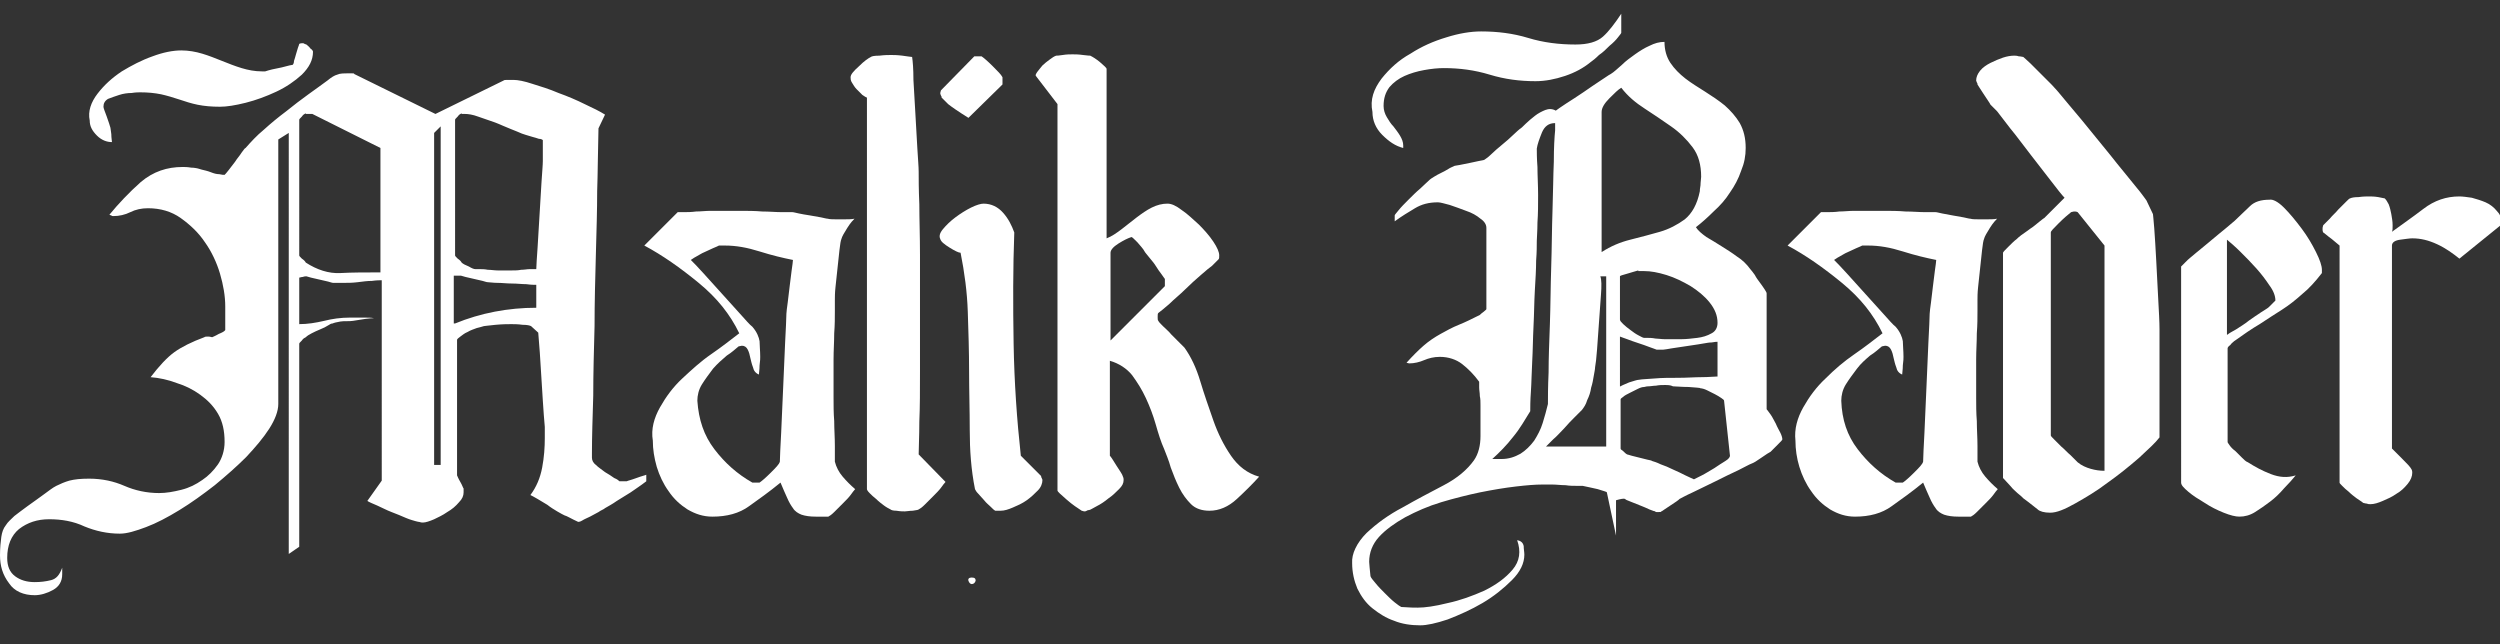 <?xml version="1.0" encoding="utf-8"?>
<!-- Generator: Adobe Illustrator 25.4.1, SVG Export Plug-In . SVG Version: 6.00 Build 0)  -->
<svg version="1.1" id="Layer_1" xmlns="http://www.w3.org/2000/svg" xmlns:xlink="http://www.w3.org/1999/xlink" x="0px" y="0px"
	 viewBox="0 0 381.8 98.4" style="enable-background:new 0 0 381.8 98.4;" xml:space="preserve">
<rect x="0" y="0" width="381.8" height="98.4" fill="#333333" stroke="none"/>
<style type="text/css">
	.st0{fill:#FFFFFF;}
</style>
<g>
	<path class="st0" d="M0.2,82c0.1-0.7,0.3-1.3,0.7-1.8c0.3-0.5,0.8-0.9,1.3-1.4c0.5-0.4,1.2-0.9,2-1.5c1-0.7,1.8-1.3,2.5-1.8
		c0.7-0.5,1.3-1,1.9-1.3c0.6-0.3,1.3-0.6,2-0.8c0.8-0.2,1.7-0.3,3-0.3c2,0,3.8,0.4,5.4,1.1c1.6,0.7,3.4,1.1,5.3,1.1
		c1.1,0,2.2-0.2,3.4-0.5c1.2-0.3,2.2-0.8,3.2-1.5c0.9-0.6,1.7-1.4,2.4-2.4c0.6-0.9,1-2.1,1-3.4c0-1.7-0.3-3.1-1-4.3
		c-0.7-1.2-1.6-2.1-2.7-2.9c-1.1-0.8-2.3-1.4-3.6-1.8c-1.3-0.5-2.7-0.8-4-0.9c1.3-1.7,2.5-3,3.6-3.8c1.1-0.8,2.7-1.6,4.6-2.3
		c0.1-0.1,0.3-0.1,0.6-0.1c0.3,0,0.5,0.1,0.6,0.1c0.2-0.1,0.5-0.2,1-0.5c0.5-0.2,0.9-0.4,1-0.6v-3.6c0-1.6-0.3-3.3-0.8-5
		c-0.5-1.7-1.3-3.4-2.3-4.8c-1-1.5-2.3-2.7-3.7-3.7c-1.4-1-3.1-1.5-5-1.5c-1,0-1.9,0.2-2.7,0.6c-0.8,0.4-1.7,0.6-2.6,0.6
		c-0.1,0-0.2,0-0.3-0.1c-0.1,0-0.2-0.1-0.3-0.1c1.4-1.7,3-3.4,4.8-5c1.9-1.6,4-2.3,6.4-2.3c0.3,0,0.7,0,1.3,0.1
		c0.5,0,0.8,0.1,0.9,0.1c0.1,0,0.3,0.1,0.7,0.2c0.4,0.1,0.9,0.2,1.4,0.4c0.5,0.2,0.9,0.3,1.3,0.3c0.4,0.1,0.6,0.1,0.8,0.1
		c0.1-0.1,0.3-0.3,0.6-0.7c0.3-0.4,0.6-0.8,1-1.3c0.3-0.5,0.7-0.9,1-1.4c0.3-0.4,0.5-0.7,0.6-0.7c0.8-0.9,1.7-1.9,2.8-2.8
		c1.1-1,2.2-1.9,3.4-2.8c1.1-0.9,2.3-1.8,3.4-2.6c1.1-0.8,2.1-1.5,2.9-2.1c0.6-0.5,1.1-0.8,1.5-0.9c0.4-0.2,1-0.2,1.7-0.2
		c0.2,0,0.3,0,0.6,0c0.2,0,0.3,0,0.3,0.1l12.4,6.1l10.4-5.1c0.1-0.1,0.3-0.1,0.7-0.1c0.4,0,0.6,0,0.8,0c0.7,0,1.7,0.2,2.9,0.6
		c1.3,0.4,2.6,0.8,4,1.4c1.4,0.5,2.8,1.1,4,1.7c1.3,0.6,2.3,1.1,3.1,1.6l-1,2.1c-0.1,3.6-0.1,6.8-0.2,9.6c0,2.8-0.1,6.1-0.2,9.7
		c-0.1,3.6-0.2,7.3-0.2,10.9c-0.1,3.7-0.2,7.2-0.2,10.6c-0.1,3.4-0.2,6.3-0.2,8.8v0.7c0,0.4,0.2,0.8,0.6,1.1
		c0.4,0.4,0.9,0.7,1.4,1.1c0.5,0.3,1,0.6,1.4,0.9c0.5,0.2,0.7,0.4,0.8,0.5h0.5h0.6c0.2-0.1,0.7-0.2,1.5-0.5c0.8-0.3,1.3-0.4,1.5-0.5
		v1c-0.9,0.7-1.7,1.2-2.4,1.7c-0.7,0.4-1.4,0.9-2.1,1.3c-0.7,0.5-1.3,0.8-1.8,1.1c-0.2,0.2-0.6,0.3-1,0.6c-0.4,0.2-0.9,0.5-1.3,0.7
		s-0.9,0.4-1.2,0.6c-0.3,0.2-0.6,0.2-0.6,0.2c-1.1-0.5-1.7-0.9-2.1-1c-0.2-0.1-0.6-0.3-1.1-0.6c-0.5-0.3-1-0.6-1.5-1
		c-0.5-0.3-1-0.6-1.5-0.9c-0.5-0.3-0.9-0.5-1.1-0.6c0.9-1.2,1.5-2.6,1.8-4.2c0.3-1.6,0.4-3.1,0.4-4.5v-1.7c-0.1-1.1-0.2-2.4-0.3-4
		c-0.1-1.6-0.2-3.2-0.3-4.8c-0.1-1.6-0.2-3.4-0.4-5.6l-1.1-1c-0.2-0.1-0.6-0.2-1.3-0.2c-0.7-0.1-1.3-0.1-1.7-0.1
		c-0.5,0-1.3,0-2.4,0.1c-1.1,0.1-1.7,0.2-1.8,0.2c-0.3,0.1-0.7,0.2-1.1,0.3c-0.5,0.2-0.9,0.3-1.4,0.6c-0.5,0.2-0.8,0.5-1.1,0.7
		c-0.3,0.2-0.5,0.4-0.5,0.5v20.7c0.1,0.2,0.2,0.5,0.5,1c0.3,0.5,0.4,0.9,0.5,1v0.6c0,0.5-0.2,1-0.7,1.5c-0.5,0.6-1.1,1.1-1.8,1.5
		c-0.7,0.5-1.4,0.8-2,1.1c-0.7,0.3-1.3,0.5-1.7,0.5c-0.2,0-0.3,0-0.6-0.1c-0.2,0-0.4-0.1-0.5-0.1c-0.3-0.1-0.8-0.2-1.5-0.5
		c-0.7-0.3-1.4-0.6-2.2-0.9c-0.8-0.3-1.5-0.7-2.2-1c-0.7-0.3-1.2-0.5-1.5-0.7l2.2-3.1V42.8c-0.3,0-0.8,0-1.5,0.1
		c-0.7,0-1.4,0.1-2.2,0.2c-0.8,0.1-1.5,0.1-2.2,0.1s-1.2,0-1.5,0c-0.2,0-0.4-0.1-0.8-0.2c-0.4-0.1-0.8-0.2-1.3-0.3
		c-0.5-0.1-0.9-0.2-1.3-0.3c-0.4-0.1-0.7-0.2-0.7-0.2c-0.2,0-0.3,0-0.6,0.1c-0.2,0-0.4,0.1-0.5,0.1v7.1c1.3,0,2.5-0.2,3.8-0.5
		c1.2-0.3,2.5-0.5,4-0.5c0.3,0,0.9,0,1.8,0c0.9,0,1.5,0,1.8,0.1c-0.2,0-0.6,0-1.3,0.1c-0.6,0.1-1.3,0.2-1.9,0.3S52.6,49,52,49.1
		c-0.6,0.1-1,0.2-1.2,0.3c-0.2,0-0.4,0.1-0.7,0.3c-0.3,0.2-0.7,0.4-1.2,0.6c-0.5,0.2-0.9,0.4-1.3,0.6c-0.4,0.2-0.7,0.4-0.9,0.6
		c-0.2,0.1-0.4,0.2-0.6,0.5c-0.3,0.3-0.4,0.4-0.4,0.5v31l-1.6,1.1V20.3l-1.6,1v40.4c0,1.1-0.5,2.4-1.4,3.8c-0.9,1.4-2.1,2.8-3.5,4.3
		c-1.4,1.4-3.1,2.9-4.8,4.3c-1.8,1.4-3.6,2.7-5.4,3.8c-1.8,1.1-3.5,2-5.1,2.6c-1.6,0.6-2.9,1-4,1c-1.9,0-3.7-0.4-5.4-1.1
		c-1.7-0.8-3.5-1.1-5.4-1.1c-1.8,0-3.3,0.5-4.6,1.5c-1.2,1-1.8,2.5-1.8,4.4c0,1.3,0.4,2.2,1.2,2.8c0.8,0.6,1.8,0.9,3,0.9
		c0.9,0,1.7-0.1,2.5-0.3c0.8-0.2,1.3-0.8,1.7-1.9v1c0,1.1-0.5,1.9-1.4,2.4c-0.9,0.5-1.9,0.8-2.8,0.8c-1.7,0-3.1-0.6-3.9-1.8
		C0.4,87.8,0,86.4,0,84.8C0,83.7,0.1,82.7,0.2,82z M14.9,14.3c1-1.3,2.2-2.4,3.7-3.4c1.5-0.9,3-1.7,4.7-2.3c1.6-0.6,3.1-0.9,4.4-0.9
		c1.1,0,2.2,0.2,3.2,0.5c1,0.3,2,0.7,3,1.1c1,0.4,2,0.8,3,1.1c1,0.3,2,0.5,3.1,0.5h0.5c0.6-0.2,1.4-0.4,2.5-0.6
		c1.1-0.3,1.6-0.4,1.7-0.4c0.1-0.1,0.2-0.3,0.2-0.6c0.1-0.3,0.2-0.6,0.3-1c0.1-0.3,0.2-0.7,0.3-1c0.1-0.3,0.2-0.5,0.2-0.6
		c0.2-0.1,0.4-0.1,0.5-0.1c0.1,0,0.2,0,0.3,0.1c0.1,0,0.2,0.1,0.3,0.1c0.2,0.2,0.4,0.3,0.6,0.6c0.3,0.2,0.4,0.4,0.4,0.5
		c0,1.3-0.6,2.4-1.7,3.5c-1.1,1-2.4,1.9-3.9,2.6c-1.5,0.7-3.1,1.3-4.7,1.7c-1.6,0.4-2.9,0.6-3.9,0.6c-1.3,0-2.4-0.1-3.4-0.3
		c-1-0.2-1.9-0.5-2.8-0.8c-0.9-0.3-1.9-0.6-2.8-0.8c-1-0.2-2-0.3-3.2-0.3c-0.2,0-0.7,0-1.3,0.1c-0.6,0-1.3,0.1-1.9,0.3
		c-0.6,0.2-1.2,0.4-1.7,0.6c-0.5,0.3-0.7,0.7-0.7,1.2c0,0.2,0.2,0.7,0.5,1.5c0.3,0.9,0.5,1.4,0.5,1.5c0.1,0.2,0.1,0.6,0.2,1.2
		c0,0.6,0.1,1,0.1,1.2c-0.8,0-1.6-0.3-2.3-1c-0.7-0.7-1.1-1.4-1.1-2.3C13.4,17,13.9,15.6,14.9,14.3z M46.7,17.3
		c-0.2,0.1-0.4,0.2-0.6,0.5c-0.3,0.3-0.4,0.4-0.4,0.5V39c0,0.1,0.1,0.2,0.4,0.5c0.3,0.2,0.5,0.4,0.6,0.6c1.7,1.1,3.5,1.7,5.3,1.6
		c1.8-0.1,3.8-0.1,6.1-0.1v-19l-10.4-5.2h-0.6H46.7z M66.3,71h1V19.3l-1,1V71z M70.5,17.3c-0.2,0.1-0.4,0.2-0.6,0.5
		c-0.3,0.3-0.4,0.4-0.4,0.5V39c0,0.1,0.1,0.2,0.4,0.5c0.3,0.2,0.5,0.4,0.6,0.6c0.2,0.2,0.6,0.4,1.1,0.6c0.5,0.3,0.8,0.4,1,0.4h0.6
		c0.4,0,0.8,0,1.3,0.1c0.5,0,1,0.1,1.5,0.1c0.5,0,0.9,0,1.3,0c0.2,0,0.5,0,0.9,0c0.5,0,0.9,0,1.4-0.1c0.5,0,0.9-0.1,1.3-0.1
		c0.5,0,0.8,0,1,0c0-0.6,0.1-1.7,0.2-3.3c0.1-1.6,0.2-3.3,0.3-5c0.1-1.7,0.2-3.4,0.3-5c0.1-1.6,0.2-2.6,0.2-3.2v-1.9v-1.3
		c-0.1-0.1-0.3-0.2-0.6-0.2c-0.3-0.1-0.6-0.2-1-0.3c-0.3-0.1-0.7-0.2-1-0.3c-0.3-0.1-0.6-0.2-0.6-0.2c-0.4-0.2-1-0.4-1.7-0.7
		c-0.8-0.3-1.6-0.7-2.4-1c-0.9-0.3-1.7-0.6-2.6-0.9c-0.8-0.3-1.5-0.4-2-0.4H70.5z M69.5,49.4c3.9-1.6,8.1-2.4,12.4-2.4v-3.5
		c-0.3,0-0.8,0-1.5-0.1c-0.7,0-1.4-0.1-2.2-0.1c-0.8,0-1.5-0.1-2.2-0.1c-0.7,0-1.2-0.1-1.5-0.1c-0.2,0-0.4-0.1-0.8-0.2
		c-0.4-0.1-0.8-0.2-1.3-0.3c-0.5-0.1-0.9-0.2-1.3-0.3c-0.4-0.1-0.7-0.2-0.7-0.2h-0.6h-0.5V49.4z"/>
	<path class="st0" d="M100.8,62.2c0.9-1.6,2-3.1,3.4-4.4s2.8-2.6,4.4-3.7c1.6-1.1,3-2.2,4.3-3.2c-1.4-2.9-3.4-5.4-6.2-7.7
		c-2.8-2.3-5.5-4.2-8.3-5.7l5.1-5.1h0.8c0.6,0,1.3,0,2-0.1c0.7,0,1.5-0.1,2.2-0.1c0.8,0,1.5,0,2,0c0.6,0,1.4,0,2.5,0
		c1.1,0,2.3,0,3.4,0.1c1.1,0,2.1,0.1,3,0.1c0.9,0,1.4,0,1.6,0c0.2,0,0.5,0.1,1,0.2c0.5,0.1,1,0.2,1.7,0.3c0.6,0.1,1.2,0.2,1.7,0.3
		c0.5,0.1,0.8,0.2,1,0.2c0.3,0.1,0.9,0.1,1.9,0.1c1.1,0,1.8,0,2.2-0.1c-0.2,0.2-0.6,0.6-1.1,1.4c-0.5,0.8-0.8,1.3-0.9,1.7
		c-0.1,0.2-0.2,0.8-0.3,1.7c-0.1,0.9-0.2,1.8-0.3,2.8c-0.1,1-0.2,1.9-0.3,2.8c-0.1,0.9-0.1,1.6-0.1,2c0,0.2,0,0.7,0,1.7
		c0,1,0,2.1-0.1,3.4c0,1.3-0.1,2.6-0.1,4c0,1.4,0,2.5,0,3.3c0,0.5,0,1.3,0,2.5c0,1.1,0,2.4,0.1,3.6c0,1.3,0.1,2.5,0.1,3.8
		c0,1.1,0,1.9,0,2.4c0.2,0.8,0.6,1.6,1.2,2.3c0.6,0.7,1.2,1.3,1.9,1.9c-0.2,0.2-0.4,0.5-0.7,0.9c-0.3,0.4-0.7,0.8-1.2,1.3
		c-0.5,0.5-0.9,0.9-1.3,1.3c-0.4,0.4-0.7,0.6-0.9,0.7c-0.1,0-0.3,0-0.8,0c-0.5,0-0.8,0-1.1,0c-0.9,0-1.6-0.1-2.2-0.3
		c-0.5-0.2-1-0.5-1.3-1c-0.3-0.4-0.6-0.9-0.9-1.6c-0.3-0.6-0.6-1.4-1-2.3c-1.7,1.4-3.4,2.6-4.8,3.6c-1.5,1.1-3.4,1.6-5.6,1.6
		c-1.4,0-2.6-0.4-3.8-1.1c-1.1-0.7-2.1-1.6-2.9-2.8c-0.8-1.1-1.4-2.4-1.8-3.7c-0.4-1.4-0.6-2.7-0.6-4
		C99.4,65.5,99.9,63.8,100.8,62.2z M109.1,68.6c1.6,2.1,3.5,3.8,5.8,5.1h0.6h0.5c0.3-0.2,0.9-0.7,1.7-1.5c0.8-0.8,1.3-1.3,1.4-1.7
		c0-0.8,0.1-2.3,0.2-4.4c0.1-2.1,0.2-4.4,0.3-6.8c0.1-2.4,0.2-4.7,0.3-6.9c0.1-2.2,0.2-3.7,0.2-4.5c0-0.3,0.1-0.9,0.2-1.7
		c0.1-0.8,0.2-1.6,0.3-2.5c0.1-0.9,0.2-1.7,0.3-2.4c0.1-0.8,0.2-1.3,0.2-1.6c-1.5-0.3-3.2-0.7-5.1-1.3c-1.9-0.6-3.6-0.9-5.3-0.9
		h-0.9c-0.2,0.1-0.4,0.2-0.9,0.4c-0.4,0.2-0.9,0.4-1.3,0.6c-0.5,0.2-0.9,0.5-1.3,0.7c-0.4,0.2-0.6,0.4-0.8,0.5c0.4,0.4,1,1,1.9,2
		c0.9,1,1.8,2,2.8,3.1c1,1.1,1.9,2.1,2.8,3.1c0.9,1,1.5,1.7,1.9,2c0.7,0.8,1,1.6,1.1,2.2c0,0.6,0.1,1.5,0.1,2.4c0,0.2,0,0.6-0.1,1.3
		c0,0.7-0.1,1.1-0.1,1.4c-0.5-0.2-0.8-0.6-0.9-1.1c-0.2-0.5-0.3-1-0.4-1.4c-0.1-0.5-0.2-0.9-0.4-1.3c-0.2-0.4-0.5-0.6-0.9-0.6
		l-0.5,0.1c-0.5,0.4-1,0.9-1.8,1.4c-0.7,0.6-1.4,1.2-2.1,2c-0.6,0.8-1.2,1.6-1.7,2.4c-0.5,0.8-0.7,1.7-0.7,2.5
		C106.7,64.1,107.5,66.5,109.1,68.6z"/>
	<path class="st0" d="M131.7,14.5c-0.3-0.3-0.6-0.6-0.9-0.9c-0.3-0.3-0.5-0.7-0.7-1c-0.2-0.3-0.2-0.6-0.2-0.8c0-0.4,0.4-0.9,1.3-1.7
		c0.8-0.8,1.4-1.2,1.8-1.4c0.1-0.1,0.5-0.2,1.3-0.2c0.8-0.1,1.4-0.1,1.8-0.1c0.3,0,0.9,0,1.7,0.1c0.8,0.1,1.3,0.2,1.5,0.2
		c0.1,0.7,0.2,1.8,0.2,3.5c0.1,1.6,0.2,3.4,0.3,5.2c0.1,1.9,0.2,3.6,0.3,5.3c0.1,1.7,0.2,2.8,0.2,3.5c0,1.1,0,2.7,0.1,5
		c0,2.3,0.1,4.9,0.1,7.7c0,2.8,0,5.8,0,8.9c0,3.1,0,6.1,0,9c0,2.8,0,5.4-0.1,7.6c0,2.3-0.1,3.9-0.1,5l4.1,4.2
		c-0.2,0.2-0.4,0.5-0.7,0.9c-0.3,0.4-0.7,0.8-1.2,1.3c-0.5,0.5-0.9,0.9-1.3,1.3c-0.4,0.4-0.7,0.6-0.9,0.7c-0.1,0.1-0.4,0.1-0.9,0.2
		c-0.5,0-0.9,0.1-1.2,0.1c-0.3,0-0.7,0-1.3-0.1c-0.5,0-0.8-0.1-0.9-0.2c-0.2-0.1-0.6-0.3-1-0.6c-0.4-0.3-0.8-0.6-1.2-1
		c-0.4-0.3-0.7-0.6-1-0.9c-0.3-0.3-0.4-0.5-0.4-0.6V14.9C132.3,14.9,132,14.7,131.7,14.5z"/>
	<path class="st0" d="M143.7,13.8l5.1-5.2h0.6h0.5c0.3,0.2,0.9,0.7,1.7,1.5c0.8,0.8,1.3,1.3,1.5,1.7v0.5v0.6l-5.2,5.1
		c-1.6-1-2.6-1.7-3.1-2.1l-1-1c0-0.1,0-0.2-0.1-0.3c0-0.1-0.1-0.2-0.1-0.3C143.6,14.2,143.6,14.1,143.7,13.8z M148.1,65.7
		c0-3-0.1-6-0.1-9c0-3-0.1-6.1-0.2-9.1c-0.1-3-0.5-6-1.1-9c-0.3,0-0.9-0.3-1.7-0.8c-0.8-0.5-1.3-0.9-1.4-1.3
		c-0.2-0.4-0.1-0.9,0.4-1.5c0.5-0.6,1.1-1.2,1.9-1.8c0.8-0.6,1.6-1.1,2.4-1.5c0.8-0.4,1.5-0.6,1.9-0.6c1.2,0,2.2,0.5,3,1.4
		c0.8,0.9,1.3,1.9,1.7,3c-0.2,5.4-0.2,11-0.1,17c0.1,5.9,0.5,11.6,1.1,17.1l3.1,3.1c0,0.1,0,0.2,0.1,0.3c0,0.1,0.1,0.2,0.1,0.3
		c0,0.5-0.2,1.1-0.7,1.6c-0.5,0.5-1,1-1.7,1.5c-0.7,0.5-1.4,0.8-2.1,1.1c-0.7,0.3-1.3,0.5-1.9,0.5H152c-0.2-0.1-0.4-0.3-0.7-0.6
		c-0.3-0.3-0.7-0.6-1-1c-0.3-0.3-0.6-0.7-0.9-1c-0.3-0.3-0.4-0.5-0.5-0.7C148.3,71.7,148.1,68.7,148.1,65.7z M148.4,89.2
		c-0.2,0-0.4-0.2-0.5-0.5c-0.1-0.3,0.1-0.5,0.5-0.5c0.5,0,0.6,0.2,0.6,0.5C148.9,89,148.7,89.2,148.4,89.2z"/>
	<path class="st0" d="M158.2,11.6c-0.1-0.1,0-0.3,0.2-0.6c0.2-0.3,0.5-0.6,0.8-1c0.3-0.3,0.7-0.6,1.1-0.9c0.4-0.3,0.7-0.5,1-0.6
		c0.1,0,0.4,0,1-0.1c0.6-0.1,1.1-0.1,1.5-0.1c0.4,0,0.9,0,1.6,0.1c0.7,0.1,1.1,0.1,1.1,0.1c0.4,0.2,0.9,0.5,1.5,1c0.6,0.5,1,0.9,1,1
		v25.9c0.8-0.3,1.5-0.8,2.3-1.4c0.8-0.6,1.5-1.2,2.3-1.8c0.8-0.6,1.5-1.1,2.3-1.5c0.8-0.4,1.6-0.6,2.4-0.6c0.6,0,1.3,0.3,2.2,1
		c0.9,0.6,1.7,1.4,2.6,2.2c0.8,0.8,1.6,1.7,2.2,2.6c0.6,0.9,0.9,1.6,0.9,2.1c0,0.3,0,0.5-0.1,0.6c-0.5,0.5-0.9,0.9-1,1
		c-0.3,0.2-0.9,0.7-1.7,1.4c-0.8,0.7-1.6,1.4-2.4,2.2c-0.8,0.8-1.7,1.5-2.4,2.2c-0.8,0.7-1.3,1.1-1.7,1.4c-0.1,0.1-0.1,0.3-0.1,0.6
		c0,0.3,0,0.5,0.1,0.6c0.1,0.2,0.3,0.4,0.7,0.8c0.4,0.4,0.9,0.8,1.3,1.3c0.5,0.5,0.9,0.9,1.3,1.3c0.4,0.4,0.7,0.7,0.7,0.7
		c1,1.4,1.8,3.1,2.4,5.1c0.6,2,1.3,4,2,6c0.7,2,1.6,3.8,2.7,5.4c1.1,1.6,2.5,2.7,4.3,3.2c-1,1.1-2.1,2.2-3.4,3.4
		c-1.3,1.2-2.7,1.8-4.2,1.8c-1.1,0-2.1-0.3-2.8-1c-0.7-0.7-1.3-1.5-1.8-2.5c-0.5-1-0.9-2-1.3-3.1c-0.3-1.1-0.7-2-1-2.8
		c-0.5-1.1-0.9-2.4-1.3-3.8c-0.4-1.4-0.9-2.7-1.5-4c-0.6-1.3-1.3-2.4-2.1-3.5c-0.8-1-2-1.8-3.4-2.2v14.5c0.2,0.2,0.5,0.7,1,1.5
		c0.5,0.8,0.9,1.3,1,1.7c0.1,0.2,0.1,0.4,0.1,0.5c0,0.5-0.2,0.9-0.7,1.4c-0.5,0.5-1,1-1.6,1.4c-0.6,0.5-1.2,0.9-1.8,1.2
		s-1,0.6-1.2,0.6c-0.1,0-0.2,0-0.3,0.1c-0.1,0-0.2,0.1-0.3,0.1c-0.1,0-0.2,0-0.5-0.1c-0.6-0.4-1.4-0.9-2.3-1.7
		c-0.9-0.8-1.4-1.2-1.4-1.4v-59L158.2,11.6z M170.8,37.2c-0.8,0.5-1.2,1-1.2,1.4V52l8.3-8.3v-0.5v-0.6c-0.1-0.1-0.2-0.3-0.5-0.7
		c-0.3-0.4-0.6-0.8-0.9-1.3c-0.3-0.5-0.7-0.9-1-1.3c-0.3-0.4-0.6-0.7-0.7-0.9c-0.2-0.4-0.6-0.8-1.1-1.4c-0.5-0.5-0.8-0.8-0.9-0.8
		C172.2,36.4,171.6,36.7,170.8,37.2z"/>
	<path class="st0" d="M208.7,81.4c1.6-1.5,3.4-2.8,5.5-3.9c2.1-1.2,4.2-2.3,6.3-3.4c2.1-1.1,3.6-2.4,4.6-3.8c0.7-1,1-2.3,1-3.7
		s0-2.7,0-3.8c0-0.2,0-0.5,0-0.9c0-0.5,0-1-0.1-1.4c0-0.5-0.1-0.9-0.1-1.3c0-0.5,0-0.8,0-0.9c-0.8-1.1-1.7-2-2.6-2.7
		c-0.9-0.7-2.1-1.1-3.4-1.1c-0.9,0-1.7,0.2-2.4,0.5c-0.7,0.3-1.5,0.5-2.3,0.5l-0.4-0.1c0.9-1,1.8-1.9,2.6-2.6s1.7-1.3,2.6-1.8
		c0.9-0.5,1.8-1,2.8-1.4c1-0.4,2-0.9,3.2-1.5c0.1-0.1,0.3-0.3,0.6-0.5c0.2-0.2,0.4-0.3,0.4-0.4V34.8c0-0.5-0.3-1-0.9-1.4
		c-0.6-0.5-1.3-0.9-2.2-1.2c-0.8-0.3-1.6-0.6-2.5-0.9c-0.8-0.2-1.4-0.4-1.8-0.4c-1.4,0-2.5,0.3-3.5,0.9c-1,0.6-2,1.2-3.1,2v-0.9
		c0-0.1,0.2-0.3,0.6-0.8c0.4-0.5,0.9-1,1.5-1.6c0.6-0.6,1.2-1.2,1.8-1.7c0.6-0.6,1.1-1,1.5-1.4c0.1-0.1,0.3-0.2,0.6-0.4
		c0.3-0.2,0.7-0.4,1.1-0.6c0.4-0.2,0.8-0.4,1.1-0.6c0.3-0.2,0.6-0.3,0.8-0.4c0.1-0.1,0.4-0.1,0.9-0.2c0.5-0.1,1-0.2,1.5-0.3
		c0.5-0.1,1-0.2,1.4-0.3c0.4-0.1,0.7-0.1,0.9-0.2c0.1-0.1,0.5-0.3,1-0.8c0.5-0.5,1.1-1,1.7-1.5c0.6-0.5,1.2-1,1.7-1.5
		c0.5-0.5,0.9-0.8,1-0.9c0.2-0.1,0.5-0.4,0.9-0.8s0.9-0.8,1.4-1.2c0.5-0.4,1.1-0.7,1.6-0.9c0.5-0.2,1.1-0.2,1.6,0.1
		c0.3-0.2,0.8-0.6,1.6-1.1s1.7-1.1,2.6-1.7c0.9-0.6,1.7-1.2,2.5-1.7c0.8-0.5,1.3-0.9,1.7-1.1c0.5-0.3,1-0.8,1.7-1.4
		c0.6-0.6,1.3-1.1,2-1.6c0.7-0.5,1.5-1,2.2-1.3c0.8-0.4,1.5-0.6,2.3-0.6c0,1.2,0.3,2.3,0.9,3.2c0.6,0.9,1.4,1.7,2.3,2.4
		c0.9,0.7,1.9,1.3,3,2c1.1,0.7,2,1.3,3,2.1c0.9,0.8,1.7,1.7,2.3,2.7c0.6,1.1,0.9,2.3,0.9,3.8c0,1.2-0.2,2.3-0.7,3.5
		c-0.4,1.2-1,2.3-1.7,3.3c-0.7,1.1-1.5,2-2.5,2.9c-0.9,0.9-1.8,1.7-2.7,2.4c0.3,0.5,0.9,1,1.6,1.5c0.7,0.4,1.5,0.9,2.3,1.4
		c0.8,0.5,1.6,1,2.4,1.6c0.8,0.5,1.5,1.2,2,1.9c0.2,0.2,0.4,0.5,0.7,0.9c0.2,0.4,0.5,0.8,0.8,1.2c0.3,0.4,0.5,0.7,0.7,1
		c0.2,0.3,0.3,0.5,0.3,0.6v17.7c0.1,0.1,0.3,0.4,0.6,0.8c0.3,0.4,0.5,0.9,0.8,1.4c0.2,0.5,0.5,1,0.7,1.4c0.2,0.4,0.3,0.8,0.3,1
		c0,0.1-0.2,0.3-0.7,0.8c-0.5,0.5-0.9,0.9-1.1,1.1c-0.2,0.1-0.7,0.4-1.4,0.9c-0.7,0.5-1.2,0.8-1.5,0.9c-0.3,0.1-1,0.5-2,1
		c-1.1,0.5-2.3,1.1-3.5,1.7c-1.3,0.6-2.4,1.2-3.5,1.7c-1.1,0.5-1.8,0.9-2,1c-0.1,0.1-0.2,0.2-0.5,0.4c-0.3,0.2-0.6,0.4-0.9,0.6
		c-0.3,0.2-0.6,0.4-0.9,0.6c-0.3,0.2-0.4,0.3-0.5,0.3c0,0.1-0.1,0.1-0.4,0.1c-0.1,0-0.2,0-0.3,0c-0.1,0-0.2,0-0.2-0.1
		c-0.1,0-0.4-0.1-0.9-0.3c-0.4-0.2-0.9-0.4-1.4-0.6c-0.5-0.2-1-0.4-1.5-0.6c-0.5-0.2-0.8-0.3-0.8-0.4c-0.2-0.1-0.7,0-1.4,0.2v5.4
		l-1.4-6.6c0-0.1-0.5-0.2-1.4-0.5c-1-0.2-1.7-0.4-2.3-0.5c-0.1,0-0.4,0-0.9,0c-0.5,0-1.1,0-1.7-0.1c-0.7,0-1.4-0.1-2-0.1
		c-0.7,0-1.2,0-1.6,0c-1,0-2.3,0.1-4,0.3c-1.7,0.2-3.5,0.5-5.5,0.9c-1.9,0.4-3.9,0.9-5.9,1.5c-2,0.6-3.8,1.4-5.5,2.3
		c-1.6,0.9-3,1.9-4,3c-1,1.1-1.5,2.4-1.5,3.8c0,0.3,0.1,1.1,0.2,2.2c0.1,0.3,0.4,0.6,0.8,1.1c0.4,0.5,0.9,1,1.4,1.5
		c0.5,0.5,1,1,1.5,1.4c0.5,0.4,0.8,0.6,1,0.7c1.3,0.1,2.1,0.1,2.5,0.1c1.1,0,2.6-0.2,4.6-0.7c1.9-0.4,3.8-1.1,5.6-1.9
		c1.8-0.9,3.2-1.9,4.3-3.2c1.1-1.3,1.3-2.8,0.7-4.5c0.6,0.1,0.9,0.4,1,0.9c0,0.5,0.1,0.9,0.1,1.3c0,1.3-0.6,2.6-1.9,3.9
		c-1.3,1.3-2.8,2.5-4.5,3.5c-1.7,1-3.5,1.8-5.3,2.5c-1.8,0.6-3.2,0.9-4.2,0.9c-1.4,0-2.8-0.2-4-0.7c-1.2-0.4-2.3-1.1-3.3-1.9
		c-1-0.8-1.7-1.8-2.3-3c-0.5-1.2-0.8-2.5-0.8-3.9C206.4,84.6,207.2,82.9,208.7,81.4z M211,12c1.2-1.5,2.6-2.8,4.4-3.8
		c1.7-1.1,3.5-1.9,5.5-2.5c1.9-0.6,3.7-0.9,5.3-0.9c2.5,0,4.9,0.3,7.2,1c2.3,0.7,4.7,1,7.2,1c1.9,0,3.3-0.4,4.2-1.2
		c0.9-0.8,1.8-2,2.8-3.5V5c0,0.1-0.2,0.3-0.5,0.7c-0.3,0.4-0.8,0.9-1.3,1.3c-0.5,0.5-1,1-1.6,1.4c-0.5,0.5-1,0.9-1.3,1.1
		c-1.1,0.9-2.4,1.6-3.9,2.1c-1.5,0.5-3,0.8-4.5,0.8c-2.4,0-4.7-0.3-7-1c-2.3-0.7-4.6-1-7-1c-0.9,0-1.9,0.1-3,0.3
		c-1.1,0.2-2.1,0.5-3,0.9c-0.9,0.4-1.7,1-2.3,1.7c-0.6,0.8-0.9,1.7-0.9,2.9c0,0.6,0.2,1.2,0.5,1.7c0.3,0.5,0.6,1,1,1.4
		c0.3,0.4,0.7,0.9,1,1.4c0.3,0.5,0.5,1,0.5,1.5v0.4c-1.2-0.3-2.2-1-3.2-2c-1-1-1.5-2.2-1.5-3.5C209.2,15.2,209.8,13.6,211,12z
		 M231.1,66.7c-1,1.3-2.1,2.4-3.2,3.4h1.4c1.1,0,2-0.3,2.9-0.8c0.8-0.5,1.5-1.2,2.1-2c0.5-0.8,1-1.7,1.3-2.7c0.3-1,0.6-2,0.8-2.9
		c0-1,0-2.6,0.1-4.8c0-2.2,0.1-4.7,0.2-7.4c0.1-2.8,0.1-5.7,0.2-8.7c0.1-3,0.1-5.9,0.2-8.7c0.1-2.8,0.1-5.2,0.2-7.4
		c0-2.2,0.1-3.8,0.2-4.8v-1.1c-1,0-1.6,0.5-2,1.4c-0.4,1-0.7,1.8-0.8,2.5c0,0.5,0,1.5,0.1,2.8c0,1.3,0.1,2.8,0.1,4.3
		c0,1.4,0,2.8-0.1,4.2c0,1.3-0.1,2.3-0.1,2.8c0,0.7,0,1.7-0.1,3c0,1.3-0.1,2.9-0.2,4.6c-0.1,1.7-0.1,3.5-0.2,5.4
		c-0.1,1.9-0.1,3.7-0.2,5.4c-0.1,1.7-0.1,3.2-0.2,4.6c-0.1,1.4-0.1,2.4-0.1,3C232.9,64.1,232.1,65.5,231.1,66.7z M244.5,45
		c-0.1,1.3-0.2,2.7-0.3,4.2c-0.1,1.5-0.2,2.9-0.3,4.2c-0.1,1.3-0.2,2.2-0.3,2.7c0,0.3-0.1,0.7-0.2,1.3c-0.1,0.6-0.2,1.2-0.4,1.8
		c-0.1,0.7-0.3,1.3-0.6,1.9c-0.2,0.7-0.5,1.1-0.8,1.5c-0.2,0.2-0.6,0.6-1.1,1.1c-0.5,0.5-1.1,1.1-1.6,1.7c-0.6,0.6-1.1,1.2-1.7,1.7
		c-0.5,0.5-0.9,0.9-1.1,1.1h9.2V42.2h-0.9C244.6,42.7,244.6,43.7,244.5,45z M245.8,15c-0.8,0.8-1.2,1.5-1.2,2.1v21.4
		c1.4-0.9,2.8-1.5,4.4-1.9c1.6-0.4,3.1-0.8,4.5-1.2c1.4-0.4,2.7-1.1,3.8-1.9c1.1-0.9,1.9-2.3,2.3-4.3c0-0.1,0-0.4,0.1-0.9
		c0-0.5,0.1-1,0.1-1.3c0-1.8-0.4-3.3-1.3-4.5c-0.9-1.2-2-2.3-3.3-3.2c-1.3-0.9-2.6-1.8-4-2.7c-1.4-0.9-2.6-1.9-3.6-3.2
		C247.1,13.7,246.6,14.2,245.8,15z M250.2,41.3c-0.4,0.1-1,0.3-1.7,0.5c-0.7,0.2-1.1,0.3-1.1,0.4v6.6c0,0.2,0.2,0.4,0.5,0.7
		c0.3,0.3,0.7,0.6,1.1,0.9c0.4,0.3,0.8,0.6,1.2,0.8c0.4,0.2,0.7,0.4,0.9,0.4h0.5c0.3,0,0.7,0,1.2,0.1c0.4,0,0.9,0.1,1.4,0.1
		c0.5,0,0.9,0,1.1,0c0.3,0,0.8,0,1.5,0c0.8,0,1.5-0.1,2.4-0.2c0.8-0.1,1.5-0.3,2.2-0.7c0.6-0.3,0.9-0.9,0.9-1.6
		c0-1.1-0.4-2.1-1.2-3.1c-0.8-1-1.8-1.8-2.9-2.5c-1.2-0.7-2.4-1.3-3.7-1.7c-1.3-0.4-2.4-0.6-3.4-0.6H250.2z M247.5,59
		c0.1-0.1,0.6-0.3,1.3-0.6c0.7-0.2,1.2-0.4,1.5-0.4c0.5-0.1,1.3-0.1,2.4-0.2s2.3-0.1,3.6-0.1c1.3,0,2.5-0.1,3.6-0.1
		c1.1,0,1.9-0.1,2.4-0.1v-5.3c-0.1,0-0.4,0-0.9,0.1c-0.5,0-0.8,0.1-0.9,0.1c-0.1,0-0.5,0.1-1.2,0.2c-0.6,0.1-1.3,0.2-2,0.3
		c-0.7,0.1-1.4,0.2-2,0.3c-0.6,0.1-1.1,0.2-1.3,0.2h-0.5H253c-0.2-0.1-0.6-0.2-1.1-0.4c-0.5-0.2-1.1-0.4-1.7-0.6
		c-0.6-0.2-1.2-0.4-1.7-0.6c-0.5-0.2-0.9-0.3-1.1-0.4V59z M254.2,58.8c-0.4,0-0.8,0-1.3,0.1c-0.4,0-0.8,0.1-1.2,0.1
		c-0.3,0-0.5,0.1-0.6,0.1c-0.3,0-0.6,0.1-1,0.3c-0.4,0.2-0.8,0.4-1.2,0.6c-0.4,0.2-0.8,0.4-1,0.6c-0.3,0.2-0.4,0.3-0.4,0.4v7.5
		c0,0.1,0.1,0.2,0.4,0.4c0.2,0.2,0.4,0.4,0.6,0.5c0.1,0,0.3,0.1,0.7,0.2c0.4,0.1,0.8,0.2,1.2,0.3c0.4,0.1,0.8,0.2,1.2,0.3
		c0.4,0.1,0.6,0.1,0.7,0.2c0.3,0.1,0.7,0.2,1.3,0.5c0.6,0.2,1.3,0.5,1.9,0.8c0.7,0.3,1.3,0.6,1.9,0.9c0.6,0.3,1.1,0.5,1.3,0.6
		c0.2-0.1,0.6-0.3,1.2-0.6c0.6-0.3,1.2-0.7,1.9-1.1c0.6-0.4,1.2-0.8,1.7-1.1c0.5-0.3,0.7-0.6,0.7-0.8l-0.9-8.4
		c0-0.1-0.1-0.2-0.4-0.4c-0.3-0.2-0.6-0.4-1-0.6c-0.4-0.2-0.8-0.4-1.2-0.6c-0.4-0.2-0.8-0.3-1-0.3c-0.1-0.1-0.7-0.1-1.8-0.2
		c-1.1,0-1.9-0.1-2.4-0.1C255.1,58.8,254.7,58.8,254.2,58.8z"/>
	<path class="st0" d="M275.4,62.2c0.9-1.6,2-3.1,3.4-4.4c1.4-1.4,2.8-2.6,4.4-3.7c1.6-1.1,3-2.2,4.3-3.2c-1.4-2.9-3.4-5.4-6.2-7.7
		c-2.8-2.3-5.5-4.2-8.3-5.7l5.1-5.1h0.8c0.6,0,1.3,0,2-0.1c0.7,0,1.5-0.1,2.2-0.1c0.8,0,1.5,0,2,0c0.6,0,1.4,0,2.5,0
		c1.1,0,2.3,0,3.4,0.1c1.1,0,2.1,0.1,3,0.1s1.4,0,1.6,0c0.2,0,0.5,0.1,1,0.2c0.5,0.1,1,0.2,1.6,0.3c0.6,0.1,1.2,0.2,1.7,0.3
		s0.8,0.2,1,0.2c0.3,0.1,0.9,0.1,1.9,0.1c1.1,0,1.8,0,2.2-0.1c-0.2,0.2-0.6,0.6-1.1,1.4c-0.5,0.8-0.8,1.3-0.9,1.7
		c-0.1,0.2-0.2,0.8-0.3,1.7c-0.1,0.9-0.2,1.8-0.3,2.8c-0.1,1-0.2,1.9-0.3,2.8c-0.1,0.9-0.1,1.6-0.1,2c0,0.2,0,0.7,0,1.7
		c0,1,0,2.1-0.1,3.4c0,1.3-0.1,2.6-0.1,4c0,1.4,0,2.5,0,3.3c0,0.5,0,1.3,0,2.5c0,1.1,0,2.4,0.1,3.6c0,1.3,0.1,2.5,0.1,3.8
		c0,1.1,0,1.9,0,2.4c0.2,0.8,0.6,1.6,1.2,2.3c0.6,0.7,1.2,1.3,1.9,1.9c-0.2,0.2-0.4,0.5-0.7,0.9c-0.3,0.4-0.7,0.8-1.2,1.3
		c-0.5,0.5-0.9,0.9-1.3,1.3c-0.4,0.4-0.7,0.6-0.9,0.7c-0.1,0-0.3,0-0.8,0c-0.5,0-0.8,0-1.1,0c-0.9,0-1.6-0.1-2.2-0.3
		c-0.5-0.2-1-0.5-1.3-1c-0.3-0.4-0.6-0.9-0.9-1.6c-0.3-0.6-0.6-1.4-1-2.3c-1.7,1.4-3.4,2.6-4.8,3.6c-1.5,1.1-3.4,1.6-5.6,1.6
		c-1.4,0-2.6-0.4-3.8-1.1c-1.1-0.7-2.1-1.6-2.9-2.8c-0.8-1.1-1.4-2.4-1.8-3.7s-0.6-2.7-0.6-4C274,65.5,274.5,63.8,275.4,62.2z
		 M283.7,68.6c1.6,2.1,3.5,3.8,5.8,5.1h0.6h0.5c0.3-0.2,0.9-0.7,1.7-1.5c0.8-0.8,1.3-1.3,1.4-1.7c0-0.8,0.1-2.3,0.2-4.4
		c0.1-2.1,0.2-4.4,0.3-6.8c0.1-2.4,0.2-4.7,0.3-6.9c0.1-2.2,0.2-3.7,0.2-4.5c0-0.3,0.1-0.9,0.2-1.7c0.1-0.8,0.2-1.6,0.3-2.5
		s0.2-1.7,0.3-2.4c0.1-0.8,0.2-1.3,0.2-1.6c-1.5-0.3-3.2-0.7-5.1-1.3c-1.9-0.6-3.6-0.9-5.3-0.9h-0.9c-0.2,0.1-0.4,0.2-0.9,0.4
		c-0.4,0.2-0.9,0.4-1.3,0.6c-0.5,0.2-0.9,0.5-1.3,0.7c-0.4,0.2-0.6,0.4-0.8,0.5c0.4,0.4,1,1,1.9,2c0.9,1,1.8,2,2.8,3.1
		c1,1.1,1.9,2.1,2.8,3.1c0.9,1,1.5,1.7,1.9,2c0.7,0.8,1,1.6,1.1,2.2c0,0.6,0.1,1.5,0.1,2.4c0,0.2,0,0.6-0.1,1.3
		c0,0.7-0.1,1.1-0.1,1.4c-0.5-0.2-0.8-0.6-0.9-1.1c-0.2-0.5-0.3-1-0.4-1.4c-0.1-0.5-0.2-0.9-0.4-1.3c-0.2-0.4-0.5-0.6-0.9-0.6
		l-0.5,0.1c-0.5,0.4-1,0.9-1.8,1.4c-0.7,0.6-1.4,1.2-2,2c-0.6,0.8-1.2,1.6-1.7,2.4c-0.5,0.8-0.7,1.7-0.7,2.5
		C281.3,64.1,282.1,66.5,283.7,68.6z"/>
	<path class="st0" d="M313.2,27.6c-1-1.3-2-2.6-3.1-4c-1.1-1.4-2.1-2.8-3.1-4c-1-1.3-1.7-2.2-2-2.6l-1-1c-0.2-0.4-0.6-0.9-1.1-1.7
		c-0.5-0.8-0.8-1.2-0.9-1.4c0-0.1,0-0.2-0.1-0.3c0-0.1-0.1-0.2-0.1-0.3c0-0.5,0.2-1,0.6-1.5c0.4-0.5,1-0.9,1.6-1.2
		c0.6-0.3,1.3-0.6,1.9-0.8c0.6-0.2,1.2-0.3,1.7-0.3c0.2,0,0.4,0,0.7,0.1c0.3,0,0.6,0.1,0.7,0.1c0.2,0.2,0.6,0.5,1.1,1
		c0.5,0.5,1,1,1.6,1.6c0.6,0.6,1.1,1.1,1.6,1.6c0.5,0.5,0.8,0.9,1,1.1c0.9,1.1,2.1,2.5,3.6,4.3c1.5,1.8,2.9,3.6,4.4,5.4
		c1.4,1.8,2.7,3.3,3.8,4.7c1.1,1.3,1.6,2.1,1.7,2.2l1,2.1c0,0.1,0.1,0.8,0.2,2.2c0.1,1.4,0.2,3,0.3,4.9c0.1,1.9,0.2,3.8,0.3,5.8
		c0.1,1.9,0.2,3.5,0.2,4.7v8.3v8.2c-0.6,0.8-1.7,1.8-3.1,3.1c-1.5,1.3-3.1,2.6-4.8,3.8c-1.7,1.3-3.4,2.3-5,3.2
		c-1.6,0.9-2.8,1.4-3.8,1.4c-0.9,0-1.6-0.2-1.9-0.5c-0.4-0.3-1.1-0.9-2.2-1.7c-0.2-0.2-0.5-0.5-0.9-0.8c-0.3-0.3-0.7-0.6-1-1
		c-0.3-0.3-0.7-0.8-1.2-1.3V38.6c0-0.1,0.3-0.4,0.8-0.9c0.5-0.5,0.9-0.9,1.3-1.2c0.1-0.1,0.3-0.3,0.7-0.6c0.4-0.3,0.9-0.6,1.4-1
		c0.5-0.3,0.9-0.7,1.3-1c0.4-0.3,0.6-0.5,0.8-0.6l3.1-3.1C314.9,29.8,314.2,28.9,313.2,27.6z M316.3,32.4c-0.5,0.4-1.1,0.9-1.9,1.7
		c-0.8,0.8-1.2,1.2-1.2,1.4v31c0,0.1,0.2,0.3,0.5,0.6c0.3,0.3,0.7,0.7,1.1,1.1c0.5,0.4,0.9,0.9,1.4,1.3c0.5,0.5,0.8,0.8,1.1,1.1
		c0.6,0.5,1.3,0.8,2,1c0.7,0.2,1.4,0.3,2.1,0.3V37.5l-4.1-5.1c-0.2-0.1-0.4-0.1-0.5-0.1C316.8,32.3,316.6,32.3,316.3,32.4z"/>
	<path class="st0" d="M348.8,31.7c0.9,0.9,1.8,2,2.7,3.2c0.9,1.2,1.6,2.4,2.2,3.6c0.6,1.2,0.9,2.1,0.9,2.7v0.5c-1,1.3-2,2.4-3,3.2
		c-1,0.9-2,1.7-3.1,2.4c-1.1,0.7-2.2,1.4-3.4,2.2c-1.2,0.7-2.5,1.6-3.9,2.6c-0.2,0.2-0.4,0.3-0.6,0.6c-0.3,0.2-0.4,0.4-0.4,0.5v14.3
		c0,0.1,0.1,0.2,0.3,0.5c0.2,0.3,0.5,0.6,0.9,0.9c0.3,0.3,0.7,0.7,1,1c0.3,0.3,0.6,0.6,0.9,0.7c1.1,0.7,2.2,1.3,3.5,1.8
		c1.3,0.5,2.5,0.6,3.8,0.2c-0.5,0.6-1.1,1.3-1.8,2c-0.6,0.7-1.3,1.4-2.1,2c-0.8,0.6-1.5,1.1-2.3,1.6c-0.8,0.5-1.6,0.7-2.4,0.7
		c-0.6,0-1.4-0.2-2.4-0.6c-1-0.4-2-0.9-2.9-1.5c-1-0.6-1.8-1.1-2.5-1.7c-0.7-0.6-1.1-1-1.1-1.4V40.7l1-1c0.2-0.2,0.6-0.5,1.3-1.1
		c0.7-0.6,1.5-1.2,2.3-1.9c0.8-0.7,1.6-1.3,2.3-1.9c0.7-0.6,1.2-1,1.3-1.1c0.8-0.8,1.6-1.5,2.3-2.2c0.7-0.7,1.7-1,3-1
		C347.1,30.4,347.9,30.8,348.8,31.7z M340.2,51.1c0.2-0.2,0.6-0.4,1.3-0.8c0.6-0.4,1.3-0.8,1.9-1.3c0.7-0.5,1.3-0.9,1.9-1.3
		c0.6-0.4,1-0.6,1.2-0.8l1-1c0-0.7-0.3-1.5-0.9-2.3c-0.6-0.9-1.2-1.7-2-2.6c-0.8-0.9-1.6-1.7-2.4-2.5c-0.8-0.8-1.5-1.4-2.1-1.9V51.1
		z"/>
	<path class="st0" d="M356.1,36.5c-0.7-0.5-1.1-0.9-1.3-1c-0.1-0.2-0.1-0.4-0.1-0.5c0-0.2,0-0.3,0.1-0.6c0.2-0.2,0.6-0.6,1-1
		c0.4-0.5,0.9-0.9,1.3-1.4c0.5-0.5,0.9-0.9,1.2-1.2c0.3-0.3,0.5-0.5,0.6-0.5c0.2-0.1,0.6-0.2,1.3-0.2c0.7-0.1,1.2-0.1,1.6-0.1
		c0.3,0,0.8,0,1.4,0.1c0.6,0.1,0.9,0.2,1,0.2c0.2,0.2,0.4,0.5,0.6,0.9c0.2,0.5,0.3,1,0.4,1.5c0.1,0.6,0.2,1.1,0.2,1.7
		c0,0.5,0,0.8-0.1,1c1.5-1.1,3.1-2.2,4.8-3.5c1.7-1.3,3.5-1.9,5.5-1.9c0.5,0,1.2,0.1,1.9,0.2c0.7,0.2,1.4,0.4,2.1,0.7
		c0.7,0.3,1.3,0.8,1.7,1.3c0.5,0.5,0.7,1,0.7,1.7c0,0.1,0,0.2-0.1,0.5l-6.3,5.1c-1-0.8-2.1-1.6-3.4-2.2c-1.3-0.6-2.5-0.9-3.8-0.9
		c-0.4,0-1,0.1-1.8,0.2c-0.8,0.1-1.3,0.4-1.3,0.9v31c0.2,0.2,0.7,0.7,1.5,1.5c0.8,0.8,1.3,1.3,1.5,1.7c0.1,0.2,0.1,0.4,0.1,0.5
		c0,0.5-0.2,1.1-0.7,1.7c-0.5,0.6-1,1.1-1.7,1.5c-0.7,0.5-1.4,0.8-2.1,1.1c-0.7,0.3-1.3,0.5-1.9,0.5c-0.2,0-0.3,0-0.6-0.1
		c-0.2,0-0.4-0.1-0.5-0.1c-0.2-0.2-0.6-0.4-1-0.7c-0.4-0.3-0.8-0.6-1.2-1c-0.4-0.3-0.7-0.6-1-0.9c-0.3-0.3-0.4-0.4-0.4-0.5V37.5
		C357.2,37.4,356.7,37,356.1,36.5z"/>
</g>
</svg>
